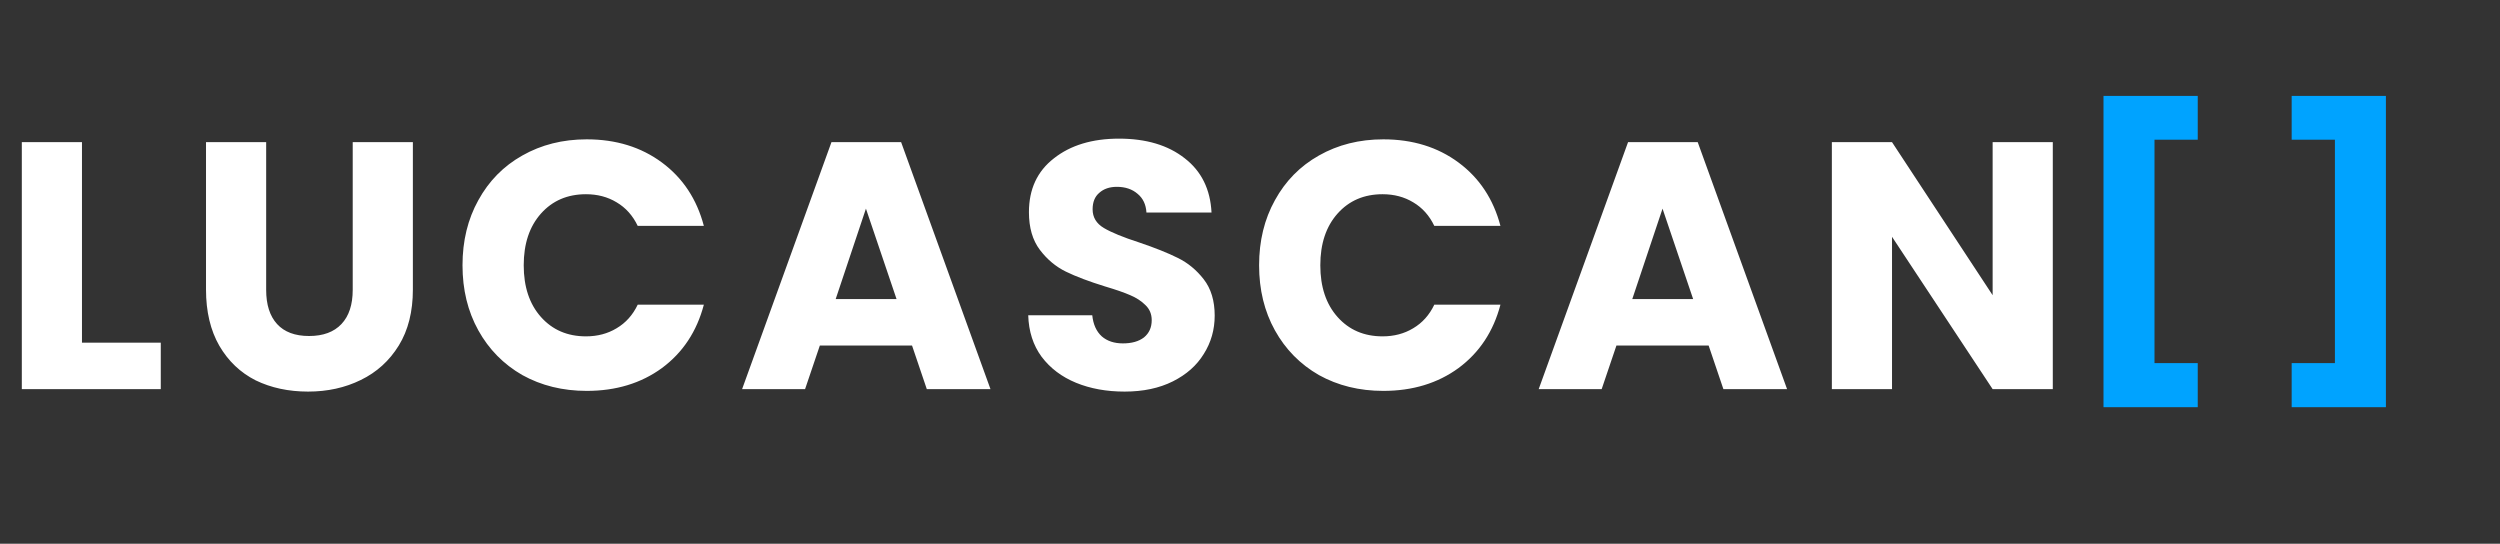 <svg width="469" height="102" viewBox="0 0 469 102" fill="none" xmlns="http://www.w3.org/2000/svg">
<rect x="0" y="0" width="469" height="102" fill="#333333" stroke="none"/>
<path d="M412.296 17.992V26.208H404.184V68.12H412.296V76.388H394.616V17.992H412.296ZM447.597 76.388H429.917V68.12H438.029V26.208H429.917V17.992H447.597V76.388Z" fill="#00A3FF"/>
<path d="M15.378 64.288H30.162V73H4.092V26.668H15.378V64.288ZM49.933 26.668V54.388C49.933 57.16 50.615 59.294 51.979 60.79C53.343 62.286 55.345 63.034 57.985 63.034C60.625 63.034 62.649 62.286 64.057 60.79C65.465 59.294 66.169 57.16 66.169 54.388V26.668H77.455V54.322C77.455 58.458 76.575 61.956 74.815 64.816C73.055 67.676 70.679 69.832 67.687 71.284C64.739 72.736 61.439 73.462 57.787 73.462C54.135 73.462 50.857 72.758 47.953 71.35C45.093 69.898 42.827 67.742 41.155 64.882C39.483 61.978 38.647 58.458 38.647 54.322V26.668H49.933ZM86.766 49.768C86.766 45.192 87.756 41.122 89.736 37.558C91.716 33.95 94.466 31.156 97.986 29.176C101.55 27.152 105.576 26.14 110.064 26.14C115.564 26.14 120.272 27.592 124.188 30.496C128.104 33.4 130.722 37.36 132.042 42.376H119.634C118.71 40.44 117.39 38.966 115.674 37.954C114.002 36.942 112.088 36.436 109.932 36.436C106.456 36.436 103.64 37.646 101.484 40.066C99.328 42.486 98.25 45.72 98.25 49.768C98.25 53.816 99.328 57.05 101.484 59.47C103.64 61.89 106.456 63.1 109.932 63.1C112.088 63.1 114.002 62.594 115.674 61.582C117.39 60.57 118.71 59.096 119.634 57.16H132.042C130.722 62.176 128.104 66.136 124.188 69.04C120.272 71.9 115.564 73.33 110.064 73.33C105.576 73.33 101.55 72.34 97.986 70.36C94.466 68.336 91.716 65.542 89.736 61.978C87.756 58.414 86.766 54.344 86.766 49.768ZM171.096 64.816H153.804L151.032 73H139.218L155.982 26.668H169.05L185.814 73H173.868L171.096 64.816ZM168.192 56.104L162.45 39.142L156.774 56.104H168.192ZM210.98 73.462C207.592 73.462 204.556 72.912 201.872 71.812C199.188 70.712 197.032 69.084 195.404 66.928C193.82 64.772 192.984 62.176 192.896 59.14H204.908C205.084 60.856 205.678 62.176 206.69 63.1C207.702 63.98 209.022 64.42 210.65 64.42C212.322 64.42 213.642 64.046 214.61 63.298C215.578 62.506 216.062 61.428 216.062 60.064C216.062 58.92 215.666 57.974 214.874 57.226C214.126 56.478 213.18 55.862 212.036 55.378C210.936 54.894 209.352 54.344 207.284 53.728C204.292 52.804 201.85 51.88 199.958 50.956C198.066 50.032 196.438 48.668 195.074 46.864C193.71 45.06 193.028 42.706 193.028 39.802C193.028 35.49 194.59 32.124 197.714 29.704C200.838 27.24 204.908 26.008 209.924 26.008C215.028 26.008 219.142 27.24 222.266 29.704C225.39 32.124 227.062 35.512 227.282 39.868H215.072C214.984 38.372 214.434 37.206 213.422 36.37C212.41 35.49 211.112 35.05 209.528 35.05C208.164 35.05 207.064 35.424 206.228 36.172C205.392 36.876 204.974 37.91 204.974 39.274C204.974 40.77 205.678 41.936 207.086 42.772C208.494 43.608 210.694 44.51 213.686 45.478C216.678 46.49 219.098 47.458 220.946 48.382C222.838 49.306 224.466 50.648 225.83 52.408C227.194 54.168 227.876 56.434 227.876 59.206C227.876 61.846 227.194 64.244 225.83 66.4C224.51 68.556 222.574 70.272 220.022 71.548C217.47 72.824 214.456 73.462 210.98 73.462ZM236.207 49.768C236.207 45.192 237.197 41.122 239.177 37.558C241.157 33.95 243.907 31.156 247.427 29.176C250.991 27.152 255.017 26.14 259.505 26.14C265.005 26.14 269.713 27.592 273.629 30.496C277.545 33.4 280.163 37.36 281.483 42.376H269.075C268.151 40.44 266.831 38.966 265.115 37.954C263.443 36.942 261.529 36.436 259.373 36.436C255.897 36.436 253.081 37.646 250.925 40.066C248.769 42.486 247.691 45.72 247.691 49.768C247.691 53.816 248.769 57.05 250.925 59.47C253.081 61.89 255.897 63.1 259.373 63.1C261.529 63.1 263.443 62.594 265.115 61.582C266.831 60.57 268.151 59.096 269.075 57.16H281.483C280.163 62.176 277.545 66.136 273.629 69.04C269.713 71.9 265.005 73.33 259.505 73.33C255.017 73.33 250.991 72.34 247.427 70.36C243.907 68.336 241.157 65.542 239.177 61.978C237.197 58.414 236.207 54.344 236.207 49.768ZM320.537 64.816H303.245L300.473 73H288.659L305.423 26.668H318.491L335.255 73H323.309L320.537 64.816ZM317.633 56.104L311.891 39.142L306.215 56.104H317.633ZM385.105 73H373.819L354.943 44.422V73H343.657V26.668H354.943L373.819 55.378V26.668H385.105V73Z" fill="white"/>
</svg>
